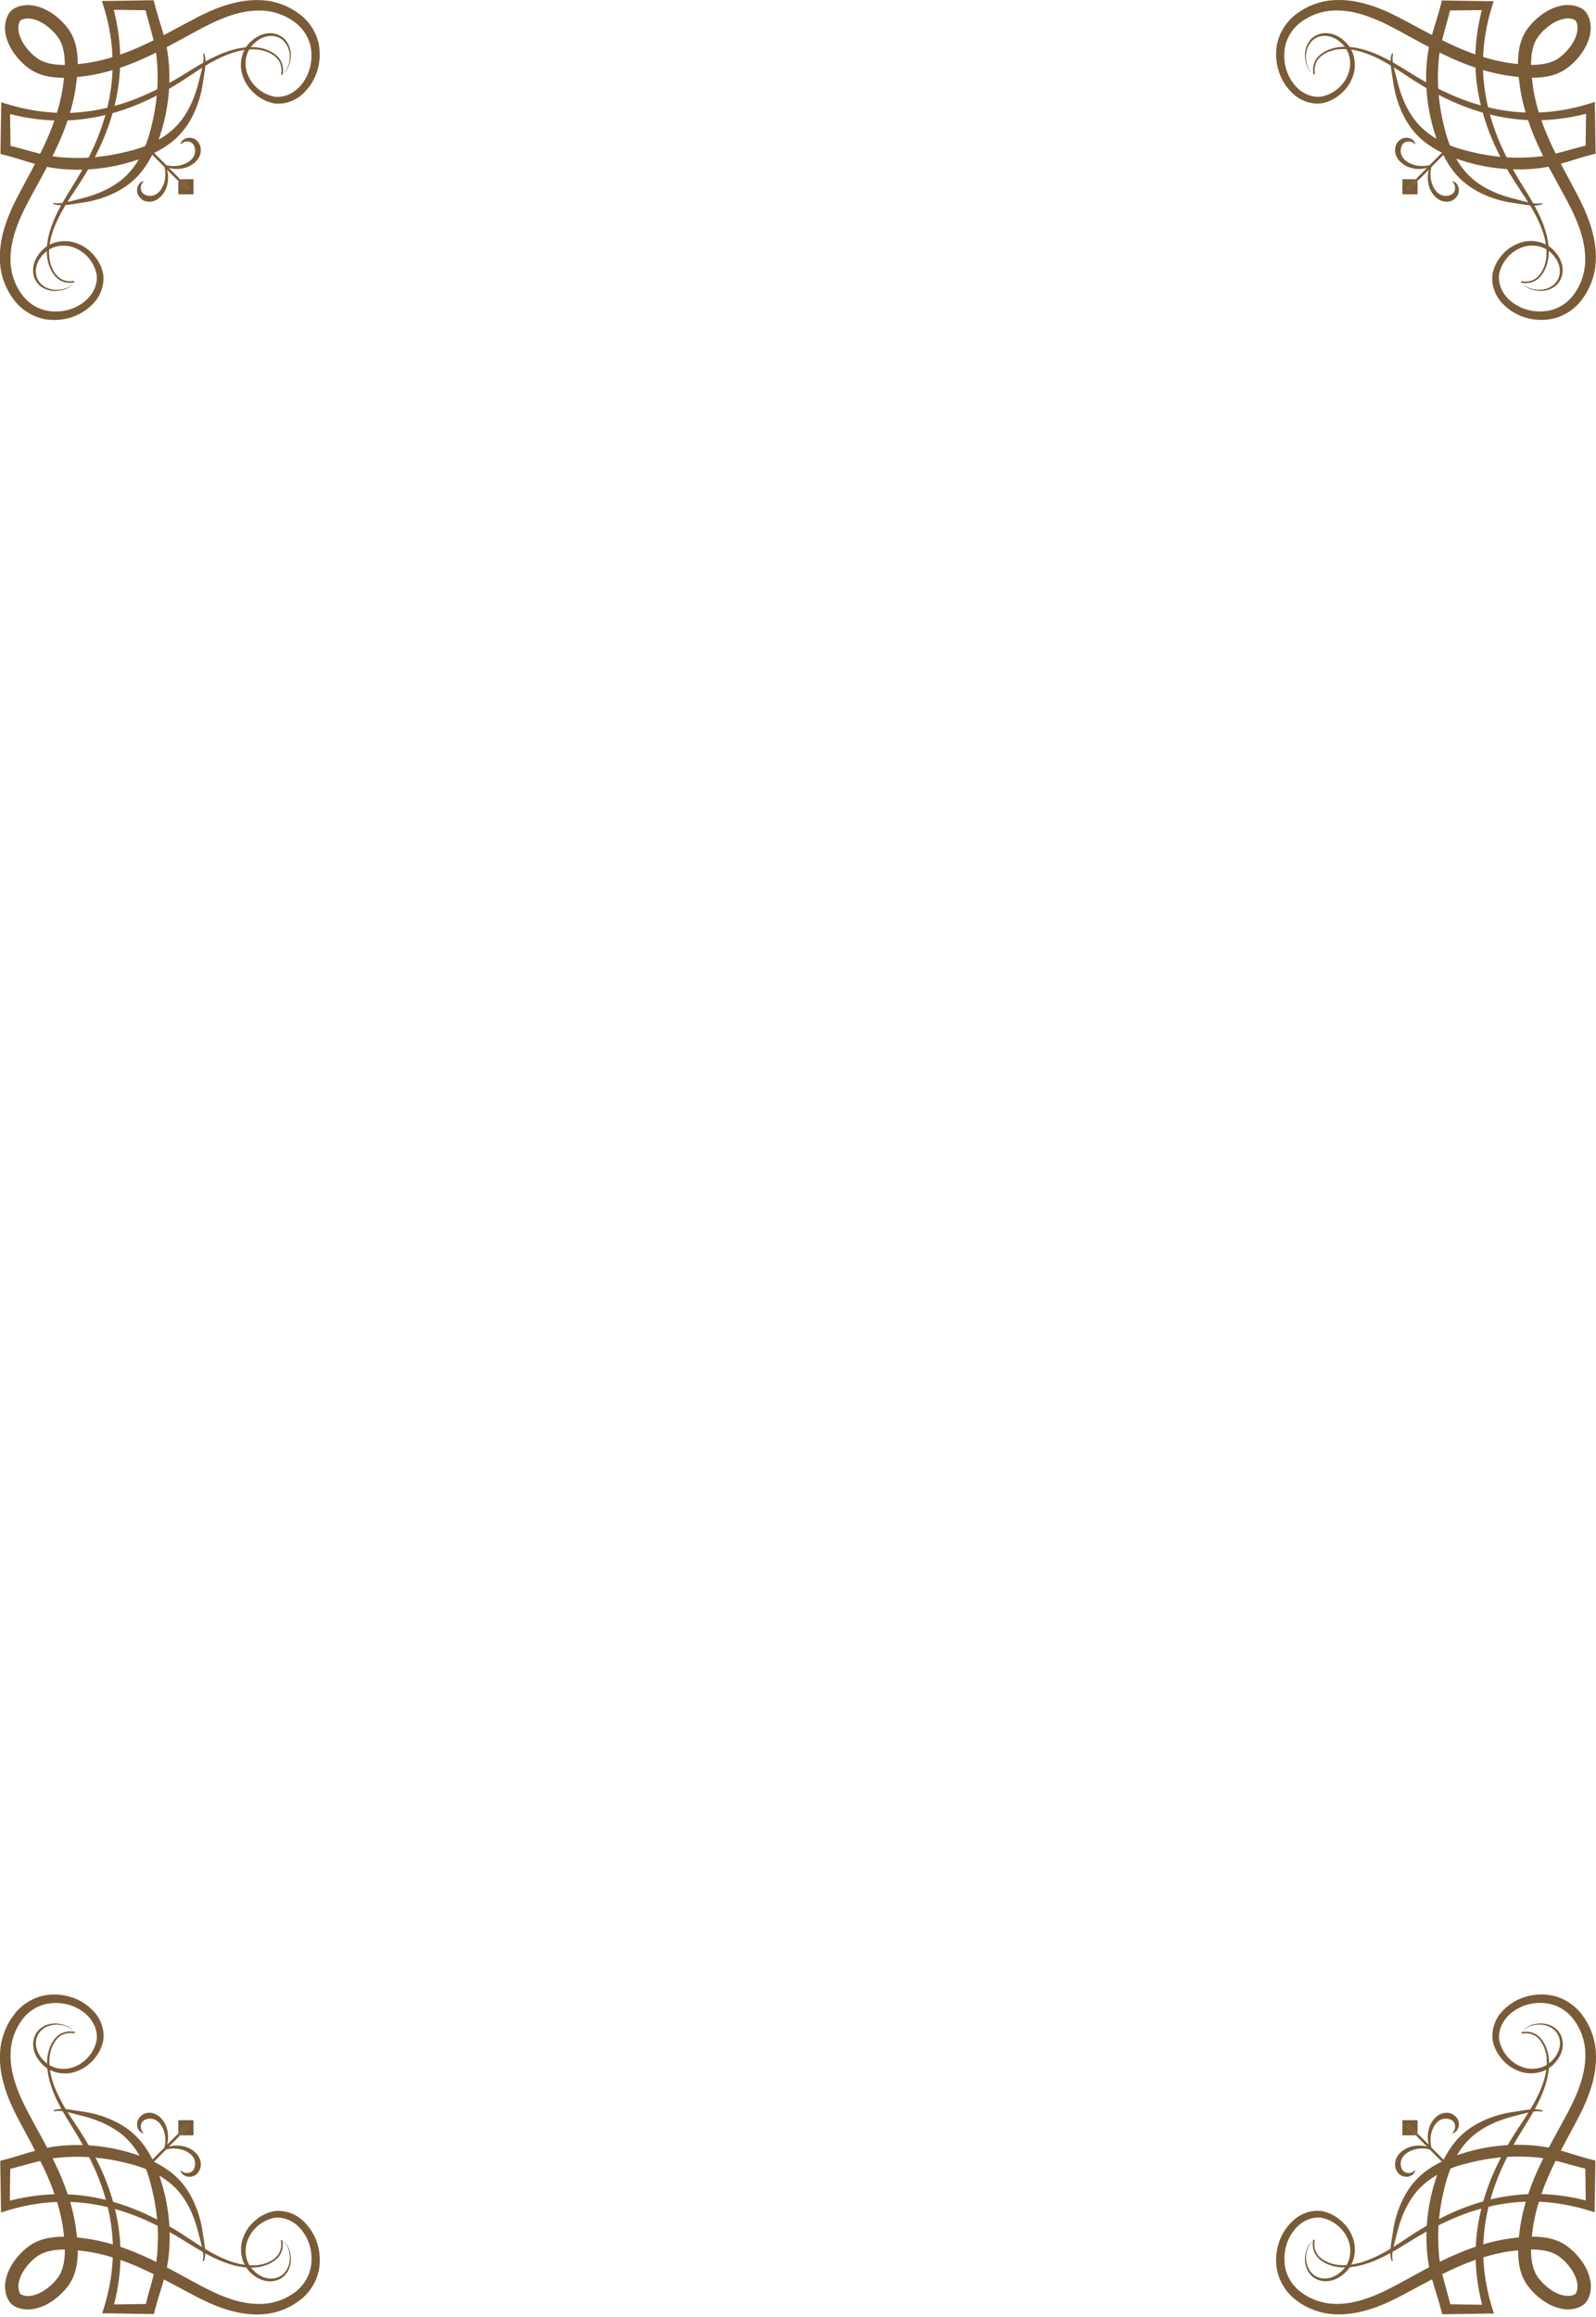 <?xml version="1.0" encoding="UTF-8" standalone="no"?>
<!DOCTYPE svg PUBLIC "-//W3C//DTD SVG 1.1//EN" "http://www.w3.org/Graphics/SVG/1.1/DTD/svg11.dtd">
<svg width="100%" height="100%" viewBox="0 0 217 315" version="1.1" xmlns="http://www.w3.org/2000/svg" xmlns:xlink="http://www.w3.org/1999/xlink" xml:space="preserve" xmlns:serif="http://www.serif.com/" style="fill-rule:evenodd;clip-rule:evenodd;stroke-linejoin:round;stroke-miterlimit:2;">
    <g id="frames" transform="matrix(6.12323e-17,1,-1,6.12323e-17,216.98,0)">
        <g>
            <path d="M38.18,10.06L276.29,10.06" style="fill:none;fill-rule:nonzero;"/>
            <g>
                <g>
                    <path d="M25.77,25.4L24.61,24.24L26.42,24.24L26.42,26.31L24.36,26.31L24.36,24.5L25.52,25.66L25.77,25.4Z" style="fill:rgb(122,91,55);fill-rule:nonzero;"/>
                    <path d="M24.61,24.24L25.77,25.4L25.52,25.66L24.36,24.5L24.36,24.24L24.61,24.24Z" style="fill:rgb(122,91,55);fill-rule:nonzero;"/>
                    <path d="M27.15,19.32C27.44,19.78 27.49,20.35 27.35,20.84C27.2,21.35 26.88,21.75 26.51,22.06C25.76,22.67 24.82,22.89 23.92,22.85C23.63,22.83 23.35,22.79 23.08,22.71L24.61,24.24L24.36,24.24L24.36,24.49L22.83,22.96C22.9,23.23 22.95,23.52 22.97,23.8C23.01,24.7 22.79,25.64 22.18,26.39C21.88,26.76 21.47,27.08 20.96,27.23C20.46,27.37 19.9,27.32 19.44,27.03C19.21,26.88 19.01,26.69 18.88,26.43C18.76,26.18 18.71,25.91 18.73,25.65C18.75,25.39 18.84,25.15 18.98,24.94C19.13,24.74 19.34,24.59 19.57,24.54L19.6,24.61C19.27,24.89 19.2,25.29 19.25,25.64C19.31,25.99 19.51,26.24 19.8,26.38C20.08,26.52 20.44,26.56 20.78,26.51C21.11,26.46 21.45,26.27 21.71,26C21.97,25.72 22.18,25.38 22.32,25C22.47,24.63 22.55,24.22 22.57,23.81C22.59,23.41 22.55,23 22.45,22.61L20.1,20.26L20.35,20.01L22.7,22.36C23.1,22.46 23.5,22.5 23.91,22.48C24.32,22.46 24.72,22.38 25.1,22.23C25.48,22.09 25.82,21.88 26.1,21.62C26.37,21.35 26.56,21.02 26.61,20.68C26.66,20.34 26.62,19.99 26.48,19.7C26.34,19.41 26.1,19.21 25.74,19.15C25.4,19.1 24.99,19.17 24.71,19.5L24.64,19.47C24.68,19.24 24.84,19.03 25.04,18.88C25.24,18.74 25.49,18.65 25.75,18.63C26.01,18.6 26.28,18.66 26.53,18.78C26.79,18.91 26.98,19.11 27.13,19.34L27.15,19.32Z" style="fill:rgb(122,91,55);fill-rule:nonzero;"/>
                </g>
                <path d="M10.05,38.19C9.96,38.61 9.63,38.95 9.25,39.14C8.87,39.35 8.45,39.46 8.02,39.51C7.17,39.64 6.24,39.46 5.53,38.91C4.81,38.37 4.44,37.42 4.51,36.52C4.57,35.61 5.02,34.77 5.63,34.13C6.84,32.76 8.98,32.41 10.64,33.14C11.48,33.48 12.24,34.03 12.81,34.74C13.4,35.42 13.84,36.27 14.03,37.19C14.17,38.13 14,39.1 13.59,39.94C13.19,40.8 12.52,41.47 11.8,42.03C10.33,43.14 8.44,43.62 6.61,43.43C4.77,43.26 3,42.2 1.91,40.73C0.79,39.27 0.13,37.49 0.02,35.66C-0.21,31.98 1.36,28.6 2.97,25.64C4.57,22.63 6.23,19.7 7.33,16.58C7.89,15.02 8.31,13.43 8.56,11.81C8.78,10.19 8.96,8.51 8.68,7.03C8.54,6.28 8.29,5.61 7.89,5.03C7.46,4.44 6.91,3.89 6.3,3.45C5.7,3 5.01,2.68 4.36,2.55C4.03,2.48 3.72,2.48 3.43,2.52C3.16,2.56 2.81,2.71 2.78,2.77C2.73,2.8 2.57,3.15 2.53,3.42C2.48,3.71 2.49,4.02 2.56,4.35C2.69,5 3.02,5.69 3.46,6.29C3.9,6.9 4.44,7.45 5.04,7.88C5.61,8.29 6.29,8.54 7.04,8.67C8.52,8.94 10.2,8.77 11.82,8.55C13.43,8.31 15.03,7.88 16.59,7.32C19.71,6.22 22.64,4.56 25.65,2.96C28.61,1.36 31.99,-0.21 35.67,0.02C37.5,0.13 39.28,0.79 40.75,1.91C42.22,3 43.28,4.77 43.45,6.62C43.64,8.46 43.16,10.34 42.05,11.81C41.49,12.53 40.82,13.2 39.96,13.6C39.12,14.01 38.15,14.19 37.2,14.04C36.27,13.85 35.43,13.41 34.74,12.82C34.04,12.25 33.48,11.49 33.14,10.65C32.4,8.99 32.75,6.85 34.13,5.64C34.78,5.03 35.62,4.58 36.52,4.52C37.42,4.45 38.37,4.82 38.91,5.54C39.46,6.25 39.65,7.18 39.51,8.03C39.45,8.46 39.34,8.88 39.14,9.26C38.94,9.64 38.61,9.97 38.19,10.06C38.61,9.95 38.91,9.61 39.08,9.23C39.26,8.85 39.35,8.43 39.38,8.02C39.47,7.19 39.23,6.34 38.7,5.72C38.18,5.1 37.35,4.81 36.56,4.91C35.76,5 35.04,5.42 34.47,6C33.3,7.13 33.09,8.97 33.78,10.39C34.42,11.83 35.86,12.9 37.33,13.16C38.84,13.34 40.33,12.5 41.21,11.21C42.13,9.94 42.49,8.31 42.29,6.77C42.1,5.22 41.24,3.86 39.97,2.95C38.71,2.04 37.16,1.5 35.6,1.45C34.02,1.39 32.42,1.72 30.89,2.28C29.35,2.83 27.89,3.58 26.4,4.4C23.43,6.01 20.44,7.74 17.16,8.93C15.53,9.53 13.83,10 12.09,10.28C10.37,10.52 8.61,10.75 6.73,10.44C5.81,10.28 4.85,9.95 4.03,9.38C3.24,8.82 2.58,8.15 2.01,7.39C1.45,6.63 1,5.76 0.78,4.75C0.67,4.25 0.64,3.7 0.73,3.15C0.78,2.87 0.84,2.6 0.96,2.34C1.04,2.1 1.22,1.74 1.49,1.5C1.74,1.24 2.1,1.06 2.33,0.98C2.59,0.86 2.86,0.8 3.14,0.75C3.69,0.66 4.23,0.69 4.73,0.8C5.74,1.02 6.61,1.47 7.37,2.03C8.13,2.59 8.8,3.26 9.36,4.05C9.93,4.87 10.27,5.83 10.42,6.75C10.73,8.63 10.51,10.38 10.26,12.11C9.98,13.85 9.51,15.55 8.91,17.18C7.72,20.47 5.98,23.46 4.38,26.42C3.56,27.91 2.81,29.37 2.26,30.91C1.7,32.44 1.37,34.03 1.43,35.62C1.48,37.18 2.02,38.74 2.93,39.99C3.84,41.26 5.2,42.12 6.75,42.32C8.28,42.52 9.92,42.15 11.19,41.23C12.48,40.35 13.32,38.86 13.14,37.35C12.88,35.88 11.81,34.43 10.36,33.8C8.94,33.11 7.1,33.32 5.97,34.49C5.4,35.05 4.97,35.78 4.89,36.58C4.79,37.37 5.08,38.2 5.7,38.72C6.32,39.25 7.16,39.48 8,39.4C8.42,39.37 8.83,39.28 9.21,39.1C9.59,38.93 9.93,38.63 10.04,38.21L10.05,38.19Z" style="fill:rgb(122,91,55);fill-rule:nonzero;"/>
                <path d="M38.22,10.11C38.4,9.27 38.16,8.37 37.53,7.8C36.91,7.22 36.08,6.91 35.25,6.77C33.55,6.53 31.83,7.01 30.27,7.7C28.69,8.4 27.23,9.34 25.79,10.32C24.33,11.3 22.82,12.22 21.25,13.02C18.12,14.64 14.7,15.79 11.16,16.21C7.62,16.65 4,16.27 0.57,15.29L1.36,14.71L1.44,20.38L0.91,19.71C2.42,20.04 3.86,20.51 5.28,20.86C6.71,21.23 8.09,21.42 9.57,21.45C12.48,21.59 15.39,21.15 18.21,20.37C21,19.58 23.6,18.12 25.14,15.66C25.93,14.45 26.48,13.08 26.88,11.66L27.44,9.49C27.61,8.77 27.78,8.04 27.61,7.32L27.76,7.27C28.03,8.01 27.95,8.82 27.85,9.56L27.5,11.8C27.23,13.31 26.73,14.79 25.98,16.16C25.24,17.53 24.16,18.78 22.85,19.68C21.56,20.59 20.11,21.24 18.65,21.74C15.73,22.72 12.61,23.19 9.52,23.05C7.99,22.99 6.39,22.76 4.92,22.33C3.44,21.92 2.03,21.42 0.61,21.07L0.07,20.93L0.07,20.39L0.16,14.72L0.16,13.9L0.95,14.14C4.22,15.15 7.67,15.58 11.08,15.24C14.49,14.91 17.83,13.87 20.94,12.35C22.5,11.6 24.01,10.75 25.48,9.82C26.96,8.89 28.48,7.97 30.12,7.3C31.75,6.64 33.55,6.19 35.34,6.5C36.21,6.67 37.08,7.02 37.73,7.67C38.4,8.31 38.63,9.31 38.41,10.18L38.26,10.15L38.22,10.11Z" style="fill:rgb(122,91,55);fill-rule:nonzero;"/>
                <path d="M10.14,38.37C9.27,38.59 8.27,38.37 7.63,37.69C6.99,37.04 6.64,36.17 6.46,35.3C6.15,33.51 6.6,31.71 7.26,30.08C7.93,28.44 8.85,26.92 9.78,25.44C10.71,23.97 11.56,22.46 12.31,20.9C13.83,17.79 14.87,14.46 15.2,11.04C15.54,7.63 15.11,4.17 14.1,0.91L13.86,0.13L14.68,0.13L20.35,0.04L20.89,0.04L21.03,0.57C21.38,1.99 21.88,3.39 22.29,4.88C22.72,6.35 22.95,7.96 23.01,9.48C23.15,12.57 22.68,15.69 21.7,18.61C21.21,20.08 20.56,21.52 19.64,22.81C18.75,24.12 17.49,25.2 16.12,25.94C14.75,26.69 13.27,27.19 11.76,27.46L9.52,27.81C8.77,27.91 7.97,28 7.23,27.72L7.28,27.57C7.99,27.73 8.73,27.57 9.45,27.4L11.62,26.84C13.04,26.44 14.41,25.89 15.62,25.1C18.08,23.56 19.54,20.96 20.33,18.17C21.12,15.35 21.55,12.45 21.41,9.53C21.38,8.05 21.19,6.67 20.82,5.24C20.47,3.82 20.01,2.38 19.67,0.87L20.34,1.4L14.67,1.32L15.25,0.53C16.23,3.96 16.6,7.58 16.17,11.12C15.75,14.66 14.59,18.08 12.98,21.21C12.17,22.78 11.26,24.29 10.28,25.75C9.31,27.2 8.37,28.66 7.66,30.23C6.97,31.79 6.49,33.52 6.73,35.21C6.87,36.04 7.18,36.88 7.76,37.49C8.33,38.12 9.23,38.36 10.07,38.18L10.1,38.33L10.14,38.37Z" style="fill:rgb(122,91,55);fill-rule:nonzero;"/>
            </g>
            <g>
                <g>
                    <path d="M288.88,25.4L290.04,24.24L288.24,24.24L288.24,26.31L290.3,26.31L290.3,24.5L289.14,25.66L288.88,25.4Z" style="fill:rgb(122,91,55);fill-rule:nonzero;"/>
                    <path d="M290.04,24.24L288.88,25.4L289.14,25.66L290.3,24.5L290.3,24.24L290.04,24.24Z" style="fill:rgb(122,91,55);fill-rule:nonzero;"/>
                    <path d="M287.51,19.32C287.22,19.78 287.17,20.35 287.31,20.84C287.46,21.35 287.78,21.75 288.15,22.06C288.9,22.67 289.84,22.89 290.74,22.85C291.03,22.83 291.31,22.79 291.58,22.71L290.05,24.24L290.3,24.24L290.3,24.49L291.83,22.96C291.76,23.23 291.71,23.52 291.69,23.8C291.65,24.7 291.87,25.64 292.48,26.39C292.78,26.76 293.19,27.08 293.7,27.23C294.2,27.37 294.76,27.32 295.22,27.03C295.45,26.88 295.65,26.69 295.78,26.43C295.9,26.18 295.95,25.91 295.93,25.65C295.91,25.39 295.82,25.15 295.68,24.94C295.53,24.74 295.32,24.59 295.09,24.54L295.06,24.61C295.39,24.89 295.46,25.29 295.41,25.64C295.35,25.99 295.15,26.24 294.86,26.38C294.58,26.52 294.22,26.56 293.88,26.51C293.55,26.46 293.21,26.27 292.95,26C292.69,25.72 292.48,25.38 292.34,25C292.19,24.63 292.11,24.22 292.09,23.81C292.07,23.41 292.11,23 292.21,22.61L294.56,20.26L294.31,20.01L291.96,22.36C291.56,22.46 291.16,22.5 290.75,22.48C290.34,22.46 289.94,22.38 289.56,22.23C289.18,22.09 288.84,21.88 288.56,21.62C288.29,21.35 288.1,21.02 288.05,20.68C288,20.34 288.04,19.99 288.18,19.7C288.32,19.41 288.56,19.21 288.92,19.15C289.26,19.1 289.67,19.17 289.95,19.5L290.02,19.47C289.98,19.24 289.82,19.03 289.62,18.88C289.42,18.74 289.17,18.65 288.91,18.63C288.65,18.6 288.38,18.66 288.13,18.78C287.87,18.91 287.68,19.11 287.53,19.34L287.51,19.32Z" style="fill:rgb(122,91,55);fill-rule:nonzero;"/>
                </g>
                <path d="M304.6,38.19C304.71,38.61 305.05,38.91 305.43,39.08C305.81,39.26 306.23,39.35 306.64,39.38C307.47,39.47 308.32,39.23 308.94,38.7C309.56,38.18 309.85,37.35 309.75,36.56C309.66,35.76 309.24,35.04 308.67,34.47C307.54,33.3 305.7,33.09 304.28,33.78C302.84,34.42 301.77,35.86 301.5,37.33C301.32,38.84 302.16,40.33 303.45,41.21C304.72,42.13 306.35,42.49 307.89,42.3C309.44,42.11 310.8,41.24 311.71,39.97C312.62,38.71 313.16,37.16 313.21,35.6C313.27,34.02 312.94,32.42 312.38,30.89C311.83,29.35 311.08,27.89 310.26,26.4C308.65,23.43 306.92,20.44 305.73,17.16C305.13,15.53 304.66,13.83 304.38,12.09C304.14,10.37 303.91,8.61 304.22,6.73C304.38,5.81 304.71,4.85 305.28,4.03C305.84,3.24 306.51,2.58 307.27,2.01C308.03,1.45 308.9,1 309.91,0.78C310.41,0.67 310.96,0.64 311.5,0.73C311.78,0.78 312.05,0.84 312.31,0.96C312.55,1.04 312.9,1.22 313.15,1.48C313.41,1.73 313.6,2.09 313.68,2.32C313.8,2.58 313.86,2.85 313.91,3.13C314,3.68 313.97,4.23 313.86,4.73C313.64,5.74 313.19,6.61 312.63,7.37C312.07,8.13 311.4,8.8 310.61,9.36C309.79,9.93 308.83,10.27 307.91,10.42C306.03,10.73 304.28,10.51 302.55,10.26C300.81,9.98 299.11,9.51 297.48,8.91C294.19,7.72 291.2,5.98 288.24,4.38C286.75,3.56 285.29,2.81 283.75,2.26C282.22,1.7 280.63,1.37 279.04,1.43C277.48,1.48 275.93,2.02 274.67,2.93C273.4,3.84 272.54,5.2 272.35,6.75C272.15,8.28 272.52,9.92 273.43,11.19C274.31,12.48 275.8,13.32 277.31,13.14C278.78,12.88 280.22,11.81 280.86,10.37C281.55,8.95 281.34,7.11 280.17,5.98C279.61,5.41 278.88,4.98 278.08,4.89C277.29,4.79 276.46,5.08 275.94,5.7C275.41,6.31 275.18,7.16 275.26,8C275.29,8.42 275.38,8.83 275.56,9.21C275.73,9.59 276.03,9.93 276.45,10.04C276.03,9.95 275.69,9.62 275.5,9.24C275.29,8.86 275.18,8.44 275.13,8.01C275,7.16 275.18,6.23 275.73,5.52C276.27,4.8 277.22,4.43 278.12,4.5C279.03,4.56 279.87,5.01 280.51,5.62C281.88,6.83 282.23,8.97 281.5,10.63C281.16,11.47 280.61,12.23 279.9,12.8C279.22,13.39 278.37,13.83 277.44,14.02C276.5,14.16 275.53,13.99 274.68,13.58C273.82,13.18 273.15,12.51 272.59,11.79C271.48,10.32 271,8.43 271.19,6.6C271.36,4.76 272.42,2.99 273.89,1.89C275.35,0.77 277.13,0.11 278.97,0C282.65,-0.23 286.03,1.34 288.99,2.96C292,4.56 294.93,6.22 298.05,7.32C299.61,7.88 301.2,8.3 302.82,8.55C304.44,8.77 306.12,8.95 307.6,8.67C308.35,8.53 309.02,8.28 309.6,7.88C310.19,7.45 310.74,6.9 311.18,6.29C311.62,5.69 311.95,5 312.08,4.35C312.15,4.02 312.15,3.71 312.11,3.42C312.07,3.15 311.92,2.8 311.86,2.77C311.83,2.71 311.48,2.56 311.21,2.52C310.92,2.47 310.61,2.48 310.28,2.55C309.63,2.68 308.94,3.01 308.34,3.45C307.73,3.89 307.18,4.43 306.75,5.03C306.34,5.6 306.09,6.28 305.96,7.03C305.69,8.51 305.86,10.19 306.08,11.81C306.32,13.42 306.75,15.02 307.31,16.58C308.41,19.7 310.07,22.63 311.67,25.64C313.29,28.6 314.85,31.99 314.62,35.66C314.51,37.49 313.85,39.27 312.73,40.73C311.64,42.2 309.87,43.26 308.03,43.43C306.19,43.62 304.31,43.14 302.84,42.03C302.12,41.47 301.45,40.8 301.05,39.94C300.64,39.1 300.46,38.13 300.61,37.19C300.8,36.26 301.24,35.42 301.83,34.74C302.4,34.04 303.16,33.48 304,33.14C305.66,32.4 307.8,32.75 309.01,34.13C309.62,34.78 310.07,35.62 310.13,36.52C310.2,37.42 309.83,38.37 309.11,38.91C308.4,39.46 307.47,39.65 306.62,39.51C306.19,39.45 305.77,39.34 305.39,39.14C305.01,38.94 304.68,38.61 304.59,38.19L304.6,38.19Z" style="fill:rgb(122,91,55);fill-rule:nonzero;"/>
                <path d="M276.29,10.14C276.07,9.27 276.29,8.27 276.97,7.63C277.62,6.99 278.49,6.64 279.36,6.46C281.15,6.15 282.95,6.6 284.58,7.26C286.22,7.93 287.74,8.85 289.22,9.78C290.69,10.71 292.2,11.56 293.76,12.31C296.87,13.83 300.2,14.87 303.62,15.2C307.03,15.54 310.49,15.11 313.75,14.1L314.53,13.86L314.53,14.68L314.62,20.35L314.62,20.89L314.09,21.03C312.67,21.38 311.27,21.88 309.78,22.29C308.31,22.72 306.7,22.95 305.18,23.01C302.09,23.15 298.97,22.68 296.05,21.7C294.58,21.21 293.14,20.56 291.85,19.64C290.54,18.75 289.46,17.49 288.72,16.12C287.97,14.75 287.47,13.27 287.2,11.76L286.85,9.52C286.75,8.77 286.66,7.97 286.94,7.23L287.09,7.28C286.93,7.99 287.09,8.73 287.26,9.45L287.82,11.62C288.22,13.04 288.77,14.41 289.56,15.62C291.1,18.08 293.7,19.54 296.49,20.33C299.31,21.12 302.21,21.55 305.13,21.41C306.61,21.38 307.99,21.19 309.42,20.82C310.84,20.47 312.28,20.01 313.79,19.67L313.26,20.34L313.34,14.67L314.13,15.25C310.7,16.23 307.08,16.6 303.54,16.17C300,15.75 296.58,14.59 293.45,12.98C291.88,12.17 290.37,11.26 288.91,10.28C287.46,9.31 286,8.37 284.43,7.66C282.87,6.97 281.14,6.49 279.45,6.73C278.62,6.87 277.78,7.18 277.17,7.76C276.54,8.33 276.3,9.23 276.48,10.07L276.33,10.1L276.29,10.14Z" style="fill:rgb(122,91,55);fill-rule:nonzero;"/>
                <path d="M304.55,38.22C305.39,38.4 306.29,38.16 306.86,37.53C307.44,36.91 307.75,36.08 307.89,35.25C308.13,33.55 307.65,31.83 306.96,30.27C306.26,28.69 305.32,27.23 304.34,25.79C303.36,24.33 302.45,22.82 301.64,21.25C300.02,18.12 298.87,14.7 298.45,11.16C298.01,7.62 298.39,4 299.37,0.57L299.95,1.36L294.28,1.44L294.95,0.91C294.62,2.42 294.15,3.86 293.8,5.28C293.43,6.71 293.24,8.09 293.21,9.57C293.07,12.48 293.51,15.39 294.29,18.21C295.08,21 296.54,23.6 299,25.14C300.21,25.93 301.58,26.48 303,26.88L305.17,27.44C305.89,27.61 306.62,27.78 307.34,27.61L307.39,27.76C306.65,28.03 305.84,27.95 305.1,27.85L302.86,27.5C301.35,27.23 299.87,26.73 298.5,25.98C297.13,25.24 295.88,24.16 294.98,22.85C294.07,21.56 293.42,20.11 292.92,18.65C291.94,15.73 291.47,12.61 291.61,9.52C291.67,7.99 291.9,6.38 292.33,4.92C292.74,3.44 293.24,2.03 293.59,0.61L293.73,0.07L294.27,0.07L299.94,0.16L300.76,0.16L300.52,0.95C299.51,4.22 299.08,7.67 299.42,11.08C299.75,14.49 300.79,17.83 302.31,20.94C303.06,22.5 303.91,24.01 304.84,25.48C305.77,26.96 306.69,28.48 307.36,30.12C308.02,31.75 308.47,33.55 308.16,35.34C307.99,36.21 307.64,37.08 306.99,37.73C306.35,38.4 305.35,38.63 304.48,38.41L304.51,38.26L304.55,38.22Z" style="fill:rgb(122,91,55);fill-rule:nonzero;"/>
            </g>
            <g>
                <g>
                    <path d="M25.77,191.58L24.61,192.74L26.42,192.74L26.42,190.67L24.36,190.67L24.36,192.48L25.52,191.32L25.77,191.58Z" style="fill:rgb(122,91,55);fill-rule:nonzero;"/>
                    <path d="M24.61,192.74L25.77,191.58L25.52,191.32L24.36,192.48L24.36,192.74L24.61,192.74Z" style="fill:rgb(122,91,55);fill-rule:nonzero;"/>
                    <path d="M27.15,197.66C27.44,197.2 27.49,196.63 27.35,196.14C27.2,195.63 26.88,195.23 26.51,194.92C25.76,194.31 24.82,194.09 23.92,194.13C23.63,194.15 23.35,194.19 23.08,194.27L24.61,192.74L24.36,192.74L24.36,192.49L22.83,194.02C22.9,193.75 22.95,193.46 22.97,193.18C23.01,192.28 22.79,191.34 22.18,190.59C21.88,190.22 21.47,189.9 20.96,189.75C20.46,189.61 19.9,189.66 19.44,189.95C19.21,190.1 19.01,190.29 18.88,190.55C18.76,190.8 18.71,191.07 18.73,191.33C18.75,191.59 18.84,191.83 18.98,192.04C19.13,192.24 19.34,192.39 19.57,192.44L19.6,192.37C19.27,192.09 19.2,191.69 19.25,191.34C19.31,190.99 19.51,190.74 19.8,190.6C20.08,190.46 20.44,190.42 20.78,190.47C21.11,190.52 21.45,190.71 21.71,190.98C21.97,191.26 22.18,191.6 22.32,191.98C22.47,192.35 22.55,192.76 22.57,193.17C22.59,193.57 22.55,193.98 22.45,194.37L20.1,196.72L20.35,196.97L22.7,194.62C23.1,194.52 23.5,194.48 23.91,194.5C24.32,194.52 24.72,194.6 25.1,194.75C25.48,194.89 25.82,195.1 26.1,195.36C26.37,195.63 26.56,195.96 26.61,196.29C26.66,196.63 26.62,196.98 26.48,197.27C26.34,197.56 26.1,197.76 25.74,197.82C25.4,197.87 24.99,197.8 24.71,197.47L24.64,197.5C24.68,197.73 24.84,197.94 25.04,198.09C25.24,198.23 25.49,198.32 25.75,198.34C26.01,198.37 26.28,198.31 26.53,198.19C26.79,198.06 26.98,197.86 27.13,197.63L27.15,197.66Z" style="fill:rgb(122,91,55);fill-rule:nonzero;"/>
                </g>
                <path d="M10.05,178.79C9.94,178.37 9.6,178.07 9.22,177.9C8.84,177.72 8.42,177.63 8.01,177.6C7.18,177.51 6.33,177.75 5.71,178.28C5.09,178.8 4.8,179.63 4.9,180.42C4.99,181.22 5.41,181.94 5.98,182.51C7.11,183.68 8.95,183.89 10.37,183.2C11.81,182.56 12.88,181.12 13.15,179.65C13.33,178.14 12.49,176.65 11.2,175.77C9.93,174.85 8.3,174.49 6.76,174.68C5.21,174.87 3.85,175.74 2.94,177.01C2.03,178.27 1.49,179.82 1.44,181.38C1.38,182.96 1.71,184.56 2.27,186.09C2.82,187.63 3.57,189.09 4.39,190.58C6,193.55 7.73,196.54 8.92,199.82C9.52,201.45 9.99,203.15 10.27,204.89C10.51,206.61 10.74,208.37 10.43,210.25C10.27,211.17 9.94,212.13 9.37,212.95C8.81,213.74 8.14,214.4 7.38,214.97C6.62,215.53 5.75,215.98 4.74,216.2C4.24,216.31 3.69,216.34 3.15,216.25C2.87,216.2 2.6,216.14 2.34,216.02C2.1,215.94 1.75,215.76 1.5,215.5C1.24,215.25 1.05,214.89 0.97,214.66C0.85,214.4 0.79,214.13 0.74,213.85C0.65,213.3 0.68,212.75 0.79,212.25C1.01,211.24 1.46,210.37 2.02,209.61C2.58,208.85 3.25,208.18 4.04,207.62C4.86,207.05 5.82,206.71 6.74,206.56C8.62,206.25 10.37,206.47 12.1,206.72C13.84,207 15.54,207.47 17.17,208.07C20.46,209.26 23.45,211 26.41,212.6C27.9,213.42 29.36,214.17 30.9,214.72C32.43,215.28 34.02,215.61 35.61,215.55C37.17,215.5 38.72,214.96 39.98,214.05C41.25,213.14 42.11,211.78 42.3,210.23C42.5,208.7 42.13,207.06 41.22,205.79C40.34,204.5 38.85,203.65 37.34,203.84C35.87,204.1 34.43,205.17 33.79,206.61C33.1,208.03 33.31,209.87 34.48,211C35.04,211.57 35.77,212 36.57,212.09C37.36,212.19 38.19,211.9 38.71,211.28C39.24,210.67 39.47,209.82 39.39,208.98C39.36,208.56 39.27,208.15 39.09,207.77C38.92,207.39 38.62,207.05 38.2,206.94C38.62,207.03 38.96,207.36 39.15,207.74C39.36,208.12 39.47,208.54 39.52,208.97C39.65,209.82 39.47,210.75 38.92,211.46C38.38,212.18 37.43,212.55 36.53,212.48C35.62,212.42 34.78,211.97 34.14,211.36C32.77,210.15 32.42,208.01 33.15,206.35C33.49,205.51 34.04,204.75 34.75,204.18C35.43,203.59 36.28,203.15 37.21,202.96C38.15,202.82 39.12,202.99 39.97,203.4C40.83,203.8 41.5,204.47 42.06,205.19C43.17,206.66 43.65,208.55 43.46,210.38C43.29,212.22 42.23,213.99 40.76,215.09C39.3,216.21 37.52,216.87 35.68,216.98C32,217.21 28.62,215.64 25.66,214.02C22.65,212.42 19.72,210.76 16.6,209.66C15.04,209.1 13.45,208.68 11.83,208.43C10.21,208.21 8.53,208.03 7.05,208.31C6.3,208.45 5.63,208.7 5.05,209.1C4.46,209.53 3.91,210.08 3.47,210.69C3.03,211.29 2.7,211.98 2.57,212.63C2.5,212.96 2.5,213.27 2.54,213.56C2.58,213.83 2.73,214.18 2.79,214.21C2.82,214.27 3.17,214.42 3.44,214.46C3.73,214.51 4.04,214.51 4.37,214.43C5.02,214.3 5.71,213.97 6.31,213.53C6.92,213.09 7.47,212.54 7.9,211.95C8.31,211.38 8.56,210.7 8.69,209.95C8.96,208.47 8.79,206.79 8.57,205.17C8.33,203.56 7.9,201.96 7.34,200.4C6.24,197.28 4.58,194.35 2.98,191.34C1.36,188.38 -0.2,184.99 0.03,181.32C0.14,179.49 0.8,177.71 1.92,176.25C3.01,174.78 4.78,173.72 6.62,173.55C8.46,173.36 10.34,173.84 11.81,174.95C12.53,175.51 13.2,176.18 13.6,177.04C14.01,177.88 14.19,178.85 14.04,179.79C13.85,180.72 13.41,181.56 12.82,182.25C12.25,182.95 11.49,183.51 10.65,183.85C8.99,184.59 6.85,184.24 5.64,182.86C5.03,182.21 4.58,181.37 4.52,180.47C4.45,179.57 4.82,178.62 5.54,178.08C6.25,177.53 7.18,177.34 8.03,177.48C8.46,177.54 8.88,177.65 9.26,177.85C9.64,178.05 9.97,178.38 10.06,178.8L10.05,178.79Z" style="fill:rgb(122,91,55);fill-rule:nonzero;"/>
                <path d="M38.37,206.84C38.59,207.71 38.37,208.71 37.69,209.35C37.04,209.99 36.17,210.34 35.3,210.52C33.51,210.83 31.71,210.38 30.08,209.72C28.44,209.05 26.92,208.13 25.44,207.2C23.97,206.27 22.46,205.42 20.9,204.67C17.79,203.15 14.46,202.11 11.04,201.78C7.63,201.44 4.17,201.87 0.91,202.88L0.13,203.12L0.13,202.3L0.04,196.63L0.04,196.09L0.57,195.95C1.99,195.6 3.39,195.1 4.88,194.69C6.35,194.26 7.96,194.03 9.48,193.97C12.57,193.83 15.69,194.3 18.61,195.28C20.08,195.77 21.52,196.42 22.81,197.34C24.12,198.23 25.2,199.49 25.94,200.86C26.69,202.23 27.19,203.71 27.46,205.22L27.81,207.46C27.91,208.21 28,209.01 27.72,209.75L27.57,209.7C27.73,208.99 27.57,208.25 27.4,207.53L26.84,205.36C26.44,203.94 25.89,202.57 25.1,201.36C23.56,198.9 20.96,197.44 18.17,196.65C15.35,195.86 12.45,195.43 9.53,195.57C8.05,195.6 6.67,195.79 5.24,196.16C3.82,196.51 2.38,196.97 0.87,197.31L1.4,196.64L1.32,202.31L0.53,201.73C3.96,200.75 7.58,200.38 11.12,200.81C14.66,201.23 18.08,202.39 21.21,204C22.78,204.81 24.29,205.72 25.75,206.7C27.2,207.67 28.66,208.61 30.23,209.32C31.79,210.01 33.52,210.49 35.21,210.25C36.04,210.11 36.88,209.8 37.49,209.22C38.12,208.65 38.36,207.75 38.18,206.91L38.33,206.88L38.37,206.84Z" style="fill:rgb(122,91,55);fill-rule:nonzero;"/>
                <path d="M10.11,178.76C9.27,178.58 8.37,178.82 7.8,179.45C7.22,180.07 6.91,180.9 6.77,181.73C6.53,183.43 7.01,185.15 7.7,186.71C8.4,188.29 9.34,189.75 10.32,191.19C11.3,192.65 12.21,194.16 13.02,195.73C14.64,198.86 15.79,202.28 16.21,205.82C16.65,209.36 16.27,212.98 15.29,216.41L14.71,215.62L20.38,215.54L19.71,216.07C20.04,214.56 20.51,213.12 20.86,211.7C21.23,210.27 21.42,208.89 21.45,207.41C21.59,204.5 21.15,201.59 20.37,198.77C19.58,195.98 18.12,193.38 15.66,191.84C14.45,191.05 13.08,190.5 11.66,190.1L9.49,189.54C8.77,189.37 8.04,189.2 7.32,189.37L7.27,189.22C8.01,188.95 8.82,189.03 9.56,189.13L11.8,189.48C13.31,189.75 14.79,190.25 16.16,191C17.53,191.74 18.78,192.82 19.68,194.13C20.59,195.42 21.24,196.87 21.74,198.33C22.72,201.25 23.19,204.37 23.05,207.46C22.99,208.99 22.76,210.6 22.33,212.06C21.92,213.54 21.42,214.95 21.07,216.37L20.93,216.91L20.39,216.91L14.72,216.82L13.9,216.82L14.14,216.03C15.15,212.76 15.58,209.31 15.24,205.9C14.91,202.49 13.87,199.15 12.35,196.04C11.6,194.48 10.75,192.97 9.82,191.5C8.89,190.02 7.97,188.5 7.3,186.86C6.64,185.23 6.19,183.43 6.5,181.64C6.67,180.77 7.02,179.9 7.67,179.25C8.31,178.58 9.31,178.35 10.18,178.57L10.15,178.72L10.11,178.76Z" style="fill:rgb(122,91,55);fill-rule:nonzero;"/>
            </g>
            <g>
                <g>
                    <path d="M288.88,191.58L290.04,192.74L288.24,192.74L288.24,190.67L290.3,190.67L290.3,192.48L289.14,191.32L288.88,191.58Z" style="fill:rgb(122,91,55);fill-rule:nonzero;"/>
                    <path d="M290.04,192.74L288.88,191.58L289.14,191.32L290.3,192.48L290.3,192.74L290.04,192.74Z" style="fill:rgb(122,91,55);fill-rule:nonzero;"/>
                    <path d="M287.51,197.66C287.22,197.2 287.17,196.63 287.31,196.14C287.46,195.63 287.78,195.23 288.15,194.92C288.9,194.31 289.84,194.09 290.74,194.13C291.03,194.15 291.31,194.19 291.58,194.27L290.05,192.74L290.3,192.74L290.3,192.49L291.83,194.02C291.76,193.75 291.71,193.46 291.69,193.18C291.65,192.28 291.87,191.34 292.48,190.59C292.78,190.22 293.19,189.9 293.7,189.75C294.2,189.61 294.76,189.66 295.22,189.95C295.45,190.1 295.65,190.29 295.78,190.55C295.9,190.8 295.95,191.07 295.93,191.33C295.91,191.59 295.82,191.83 295.68,192.04C295.53,192.24 295.32,192.39 295.09,192.44L295.06,192.37C295.39,192.09 295.46,191.69 295.41,191.34C295.35,190.99 295.15,190.74 294.86,190.6C294.58,190.46 294.22,190.42 293.88,190.47C293.55,190.52 293.21,190.71 292.95,190.98C292.69,191.26 292.48,191.6 292.34,191.98C292.19,192.35 292.11,192.76 292.09,193.17C292.07,193.57 292.11,193.98 292.21,194.37L294.56,196.72L294.31,196.97L291.96,194.62C291.56,194.52 291.16,194.48 290.75,194.5C290.34,194.52 289.94,194.6 289.56,194.75C289.18,194.89 288.84,195.1 288.56,195.36C288.29,195.63 288.1,195.96 288.05,196.29C288,196.63 288.04,196.98 288.18,197.27C288.32,197.56 288.56,197.76 288.92,197.82C289.26,197.87 289.67,197.8 289.95,197.47L290.02,197.5C289.98,197.73 289.82,197.94 289.62,198.09C289.42,198.23 289.17,198.32 288.91,198.34C288.65,198.37 288.38,198.31 288.13,198.19C287.87,198.06 287.68,197.86 287.53,197.63L287.51,197.66Z" style="fill:rgb(122,91,55);fill-rule:nonzero;"/>
                </g>
                <path d="M304.6,178.79C304.69,178.37 305.02,178.03 305.4,177.84C305.78,177.63 306.2,177.52 306.63,177.47C307.48,177.34 308.41,177.52 309.12,178.07C309.84,178.61 310.21,179.56 310.14,180.46C310.08,181.37 309.63,182.21 309.02,182.85C307.81,184.22 305.67,184.57 304.01,183.84C303.17,183.5 302.41,182.95 301.84,182.24C301.25,181.56 300.81,180.71 300.62,179.78C300.48,178.84 300.65,177.87 301.06,177.03C301.46,176.17 302.13,175.5 302.85,174.94C304.32,173.83 306.21,173.35 308.04,173.54C309.88,173.71 311.65,174.77 312.74,176.24C313.86,177.7 314.52,179.48 314.63,181.31C314.86,184.99 313.29,188.37 311.68,191.33C310.08,194.34 308.42,197.27 307.32,200.39C306.76,201.95 306.34,203.54 306.09,205.16C305.87,206.79 305.69,208.46 305.97,209.94C306.11,210.69 306.36,211.36 306.76,211.94C307.19,212.53 307.74,213.08 308.35,213.52C308.95,213.97 309.64,214.29 310.29,214.42C310.62,214.49 310.93,214.5 311.22,214.45C311.49,214.41 311.84,214.26 311.87,214.2C311.92,214.17 312.08,213.82 312.12,213.55C312.17,213.26 312.16,212.95 312.09,212.62C311.96,211.97 311.63,211.28 311.19,210.68C310.75,210.07 310.21,209.52 309.61,209.09C309.04,208.68 308.36,208.43 307.61,208.3C306.13,208.03 304.45,208.2 302.83,208.42C301.22,208.66 299.62,209.09 298.06,209.65C294.94,210.75 292.01,212.41 289,214.01C286.04,215.63 282.66,217.2 278.98,216.97C277.15,216.86 275.37,216.2 273.9,215.08C272.43,213.99 271.37,212.22 271.2,210.37C271.01,208.53 271.49,206.65 272.6,205.18C273.16,204.46 273.83,203.79 274.69,203.39C275.53,202.98 276.5,202.8 277.45,202.95C278.38,203.14 279.22,203.58 279.91,204.17C280.61,204.74 281.17,205.5 281.51,206.34C282.25,208 281.9,210.14 280.52,211.35C279.87,211.96 279.03,212.41 278.13,212.47C277.23,212.54 276.28,212.17 275.74,211.45C275.19,210.74 275,209.81 275.14,208.96C275.2,208.53 275.31,208.11 275.51,207.73C275.71,207.35 276.04,207.02 276.46,206.93C276.04,207.04 275.74,207.38 275.57,207.76C275.39,208.14 275.3,208.56 275.27,208.97C275.18,209.8 275.42,210.65 275.95,211.27C276.47,211.89 277.3,212.18 278.09,212.08C278.89,211.99 279.61,211.57 280.18,210.99C281.35,209.86 281.56,208.02 280.87,206.6C280.23,205.16 278.79,204.09 277.32,203.83C275.81,203.65 274.32,204.49 273.44,205.78C272.52,207.05 272.16,208.68 272.36,210.22C272.55,211.77 273.41,213.13 274.68,214.04C275.94,214.95 277.49,215.49 279.05,215.54C280.63,215.6 282.23,215.27 283.76,214.71C285.3,214.16 286.76,213.41 288.25,212.59C291.22,210.98 294.21,209.25 297.49,208.06C299.12,207.46 300.82,206.99 302.56,206.71C304.28,206.47 306.04,206.24 307.92,206.55C308.84,206.71 309.8,207.04 310.62,207.61C311.41,208.17 312.07,208.84 312.64,209.6C313.2,210.36 313.65,211.23 313.87,212.24C313.98,212.74 314.01,213.29 313.92,213.84C313.87,214.12 313.81,214.39 313.69,214.65C313.61,214.89 313.43,215.25 313.16,215.49C312.91,215.75 312.55,215.93 312.32,216.01C312.06,216.13 311.79,216.19 311.51,216.24C310.96,216.33 310.42,216.3 309.92,216.19C308.91,215.97 308.04,215.52 307.28,214.96C306.52,214.4 305.85,213.73 305.29,212.94C304.72,212.12 304.38,211.16 304.23,210.24C303.92,208.36 304.14,206.61 304.39,204.88C304.67,203.14 305.14,201.44 305.74,199.81C306.93,196.52 308.67,193.53 310.27,190.57C311.09,189.08 311.84,187.62 312.39,186.08C312.95,184.55 313.28,182.96 313.22,181.37C313.17,179.81 312.63,178.25 311.72,177C310.81,175.73 309.45,174.87 307.9,174.67C306.37,174.47 304.73,174.84 303.46,175.76C302.17,176.64 301.33,178.13 301.51,179.64C301.77,181.11 302.84,182.56 304.29,183.19C305.71,183.88 307.55,183.67 308.68,182.5C309.25,181.94 309.68,181.21 309.76,180.41C309.86,179.62 309.57,178.79 308.95,178.27C308.33,177.74 307.49,177.51 306.65,177.59C306.23,177.62 305.82,177.71 305.44,177.89C305.06,178.06 304.72,178.36 304.61,178.78L304.6,178.79Z" style="fill:rgb(122,91,55);fill-rule:nonzero;"/>
                <path d="M276.44,206.87C276.26,207.71 276.5,208.61 277.13,209.18C277.75,209.76 278.58,210.07 279.41,210.21C281.11,210.45 282.83,209.97 284.39,209.28C285.97,208.58 287.43,207.64 288.87,206.66C290.33,205.68 291.84,204.77 293.41,203.96C296.54,202.34 299.96,201.19 303.5,200.77C307.04,200.33 310.66,200.71 314.09,201.69L313.3,202.27L313.22,196.6L313.75,197.27C312.24,196.94 310.8,196.47 309.38,196.12C307.95,195.75 306.57,195.56 305.09,195.53C302.18,195.39 299.27,195.83 296.45,196.61C293.66,197.4 291.06,198.86 289.52,201.32C288.73,202.53 288.18,203.9 287.78,205.32L287.22,207.49C287.05,208.21 286.88,208.94 287.05,209.66L286.9,209.71C286.63,208.97 286.71,208.16 286.81,207.42L287.16,205.18C287.43,203.67 287.93,202.19 288.68,200.82C289.42,199.45 290.5,198.2 291.81,197.3C293.1,196.39 294.55,195.74 296.01,195.24C298.93,194.26 302.05,193.79 305.14,193.93C306.67,193.99 308.28,194.22 309.74,194.65C311.22,195.06 312.63,195.56 314.05,195.91L314.59,196.05L314.59,196.59L314.5,202.26L314.5,203.08L313.71,202.84C310.44,201.83 306.99,201.4 303.58,201.74C300.17,202.07 296.83,203.11 293.72,204.63C292.16,205.38 290.65,206.23 289.18,207.16C287.7,208.09 286.18,209.01 284.54,209.68C282.91,210.34 281.11,210.79 279.32,210.48C278.45,210.31 277.58,209.96 276.93,209.31C276.26,208.67 276.03,207.67 276.25,206.8L276.4,206.83L276.44,206.87Z" style="fill:rgb(122,91,55);fill-rule:nonzero;"/>
                <path d="M304.51,178.61C305.38,178.39 306.38,178.61 307.02,179.29C307.66,179.94 308.01,180.81 308.19,181.68C308.5,183.47 308.05,185.27 307.39,186.9C306.72,188.54 305.8,190.06 304.87,191.54C303.94,193.01 303.09,194.52 302.34,196.08C300.82,199.19 299.78,202.52 299.45,205.94C299.11,209.35 299.54,212.81 300.55,216.07L300.79,216.85L299.97,216.85L294.3,216.94L293.76,216.94L293.62,216.41C293.27,214.99 292.77,213.59 292.36,212.1C291.93,210.63 291.7,209.02 291.64,207.5C291.5,204.41 291.97,201.29 292.95,198.37C293.44,196.9 294.09,195.46 295.01,194.17C295.9,192.86 297.16,191.78 298.53,191.04C299.9,190.29 301.38,189.79 302.89,189.52L305.13,189.17C305.88,189.07 306.68,188.98 307.42,189.26L307.37,189.41C306.66,189.25 305.92,189.41 305.2,189.58L303.03,190.14C301.61,190.54 300.24,191.09 299.03,191.88C296.57,193.42 295.11,196.02 294.32,198.81C293.53,201.63 293.1,204.53 293.24,207.45C293.27,208.93 293.46,210.31 293.83,211.74C294.18,213.16 294.64,214.6 294.98,216.11L294.31,215.58L299.98,215.66L299.4,216.45C298.42,213.02 298.05,209.4 298.48,205.86C298.9,202.32 300.06,198.9 301.67,195.77C302.48,194.2 303.39,192.69 304.37,191.23C305.34,189.78 306.28,188.32 306.99,186.75C307.68,185.19 308.16,183.46 307.92,181.77C307.78,180.94 307.47,180.1 306.89,179.49C306.32,178.86 305.42,178.62 304.58,178.8L304.55,178.65L304.51,178.61Z" style="fill:rgb(122,91,55);fill-rule:nonzero;"/>
            </g>
            <path d="M272,5.63L42.66,5.63" style="fill:none;fill-rule:nonzero;"/>
            <path d="M38.18,206.93L276.29,206.93" style="fill:none;fill-rule:nonzero;"/>
            <path d="M272,211.35L42.66,211.35" style="fill:none;fill-rule:nonzero;"/>
            <path d="M10.05,38.19L10.05,178.79" style="fill:none;fill-rule:nonzero;"/>
            <path d="M5.63,42.66L5.63,174.32" style="fill:none;fill-rule:nonzero;"/>
            <path d="M304.6,38.19L304.6,178.79" style="fill:none;fill-rule:nonzero;"/>
            <path d="M309.03,42.66L309.03,174.32" style="fill:none;fill-rule:nonzero;"/>
        </g>
    </g>
</svg>

